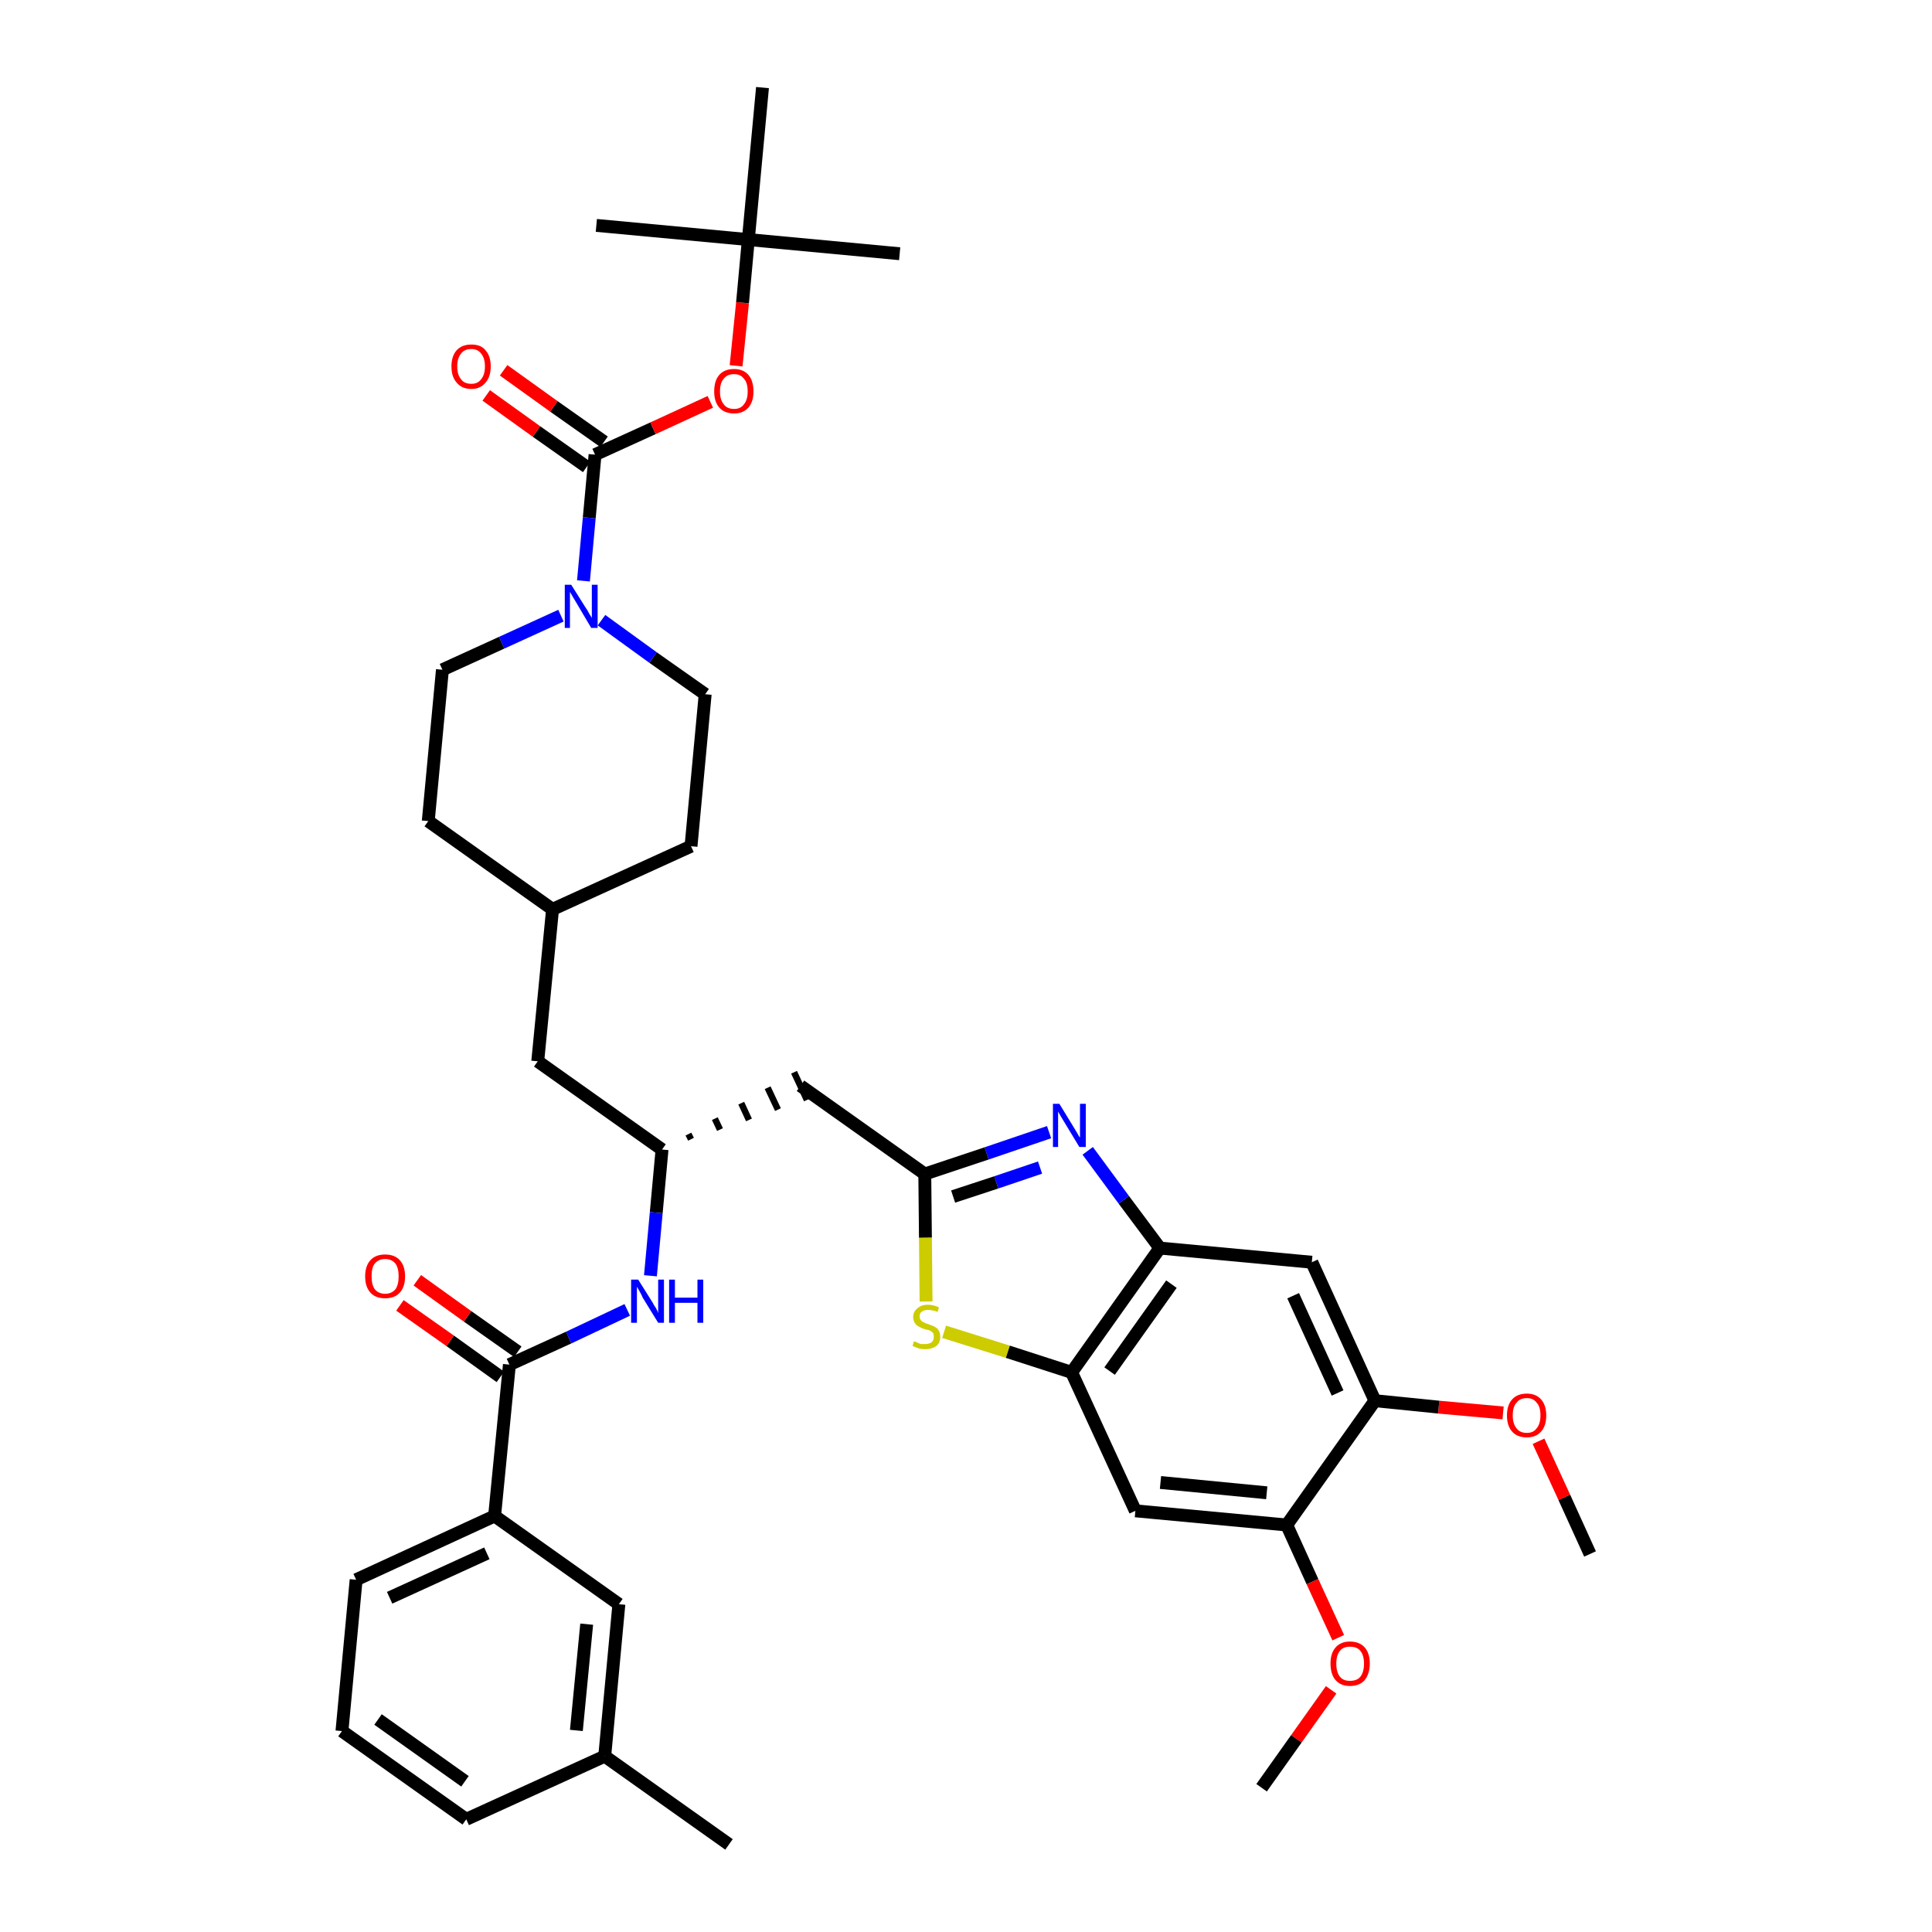 <?xml version='1.0' encoding='iso-8859-1'?>
<svg version='1.1' baseProfile='full'
              xmlns='http://www.w3.org/2000/svg'
                      xmlns:rdkit='http://www.rdkit.org/xml'
                      xmlns:xlink='http://www.w3.org/1999/xlink'
                  xml:space='preserve'
width='300px' height='300px' viewBox='0 0 300 300'>
<!-- END OF HEADER -->
<path class='bond-0 atom-0 atom-1' d='M 246.9,241.3 L 242.9,232.5' style='fill:none;fill-rule:evenodd;stroke:#000000;stroke-width:2.0px;stroke-linecap:butt;stroke-linejoin:miter;stroke-opacity:1' />
<path class='bond-0 atom-0 atom-1' d='M 242.9,232.5 L 238.9,223.8' style='fill:none;fill-rule:evenodd;stroke:#FF0000;stroke-width:2.0px;stroke-linecap:butt;stroke-linejoin:miter;stroke-opacity:1' />
<path class='bond-1 atom-1 atom-2' d='M 233.4,219.4 L 223.4,218.5' style='fill:none;fill-rule:evenodd;stroke:#FF0000;stroke-width:2.0px;stroke-linecap:butt;stroke-linejoin:miter;stroke-opacity:1' />
<path class='bond-1 atom-1 atom-2' d='M 223.4,218.5 L 213.5,217.5' style='fill:none;fill-rule:evenodd;stroke:#000000;stroke-width:2.0px;stroke-linecap:butt;stroke-linejoin:miter;stroke-opacity:1' />
<path class='bond-2 atom-2 atom-3' d='M 213.5,217.5 L 203.7,196.0' style='fill:none;fill-rule:evenodd;stroke:#000000;stroke-width:2.0px;stroke-linecap:butt;stroke-linejoin:miter;stroke-opacity:1' />
<path class='bond-2 atom-2 atom-3' d='M 207.7,216.3 L 200.8,201.2' style='fill:none;fill-rule:evenodd;stroke:#000000;stroke-width:2.0px;stroke-linecap:butt;stroke-linejoin:miter;stroke-opacity:1' />
<path class='bond-38 atom-36 atom-2' d='M 199.8,236.8 L 213.5,217.5' style='fill:none;fill-rule:evenodd;stroke:#000000;stroke-width:2.0px;stroke-linecap:butt;stroke-linejoin:miter;stroke-opacity:1' />
<path class='bond-3 atom-3 atom-4' d='M 203.7,196.0 L 180.1,193.8' style='fill:none;fill-rule:evenodd;stroke:#000000;stroke-width:2.0px;stroke-linecap:butt;stroke-linejoin:miter;stroke-opacity:1' />
<path class='bond-4 atom-4 atom-5' d='M 180.1,193.8 L 174.5,186.3' style='fill:none;fill-rule:evenodd;stroke:#000000;stroke-width:2.0px;stroke-linecap:butt;stroke-linejoin:miter;stroke-opacity:1' />
<path class='bond-4 atom-4 atom-5' d='M 174.5,186.3 L 168.9,178.7' style='fill:none;fill-rule:evenodd;stroke:#0000FF;stroke-width:2.0px;stroke-linecap:butt;stroke-linejoin:miter;stroke-opacity:1' />
<path class='bond-39 atom-34 atom-4' d='M 166.4,213.1 L 180.1,193.8' style='fill:none;fill-rule:evenodd;stroke:#000000;stroke-width:2.0px;stroke-linecap:butt;stroke-linejoin:miter;stroke-opacity:1' />
<path class='bond-39 atom-34 atom-4' d='M 172.3,212.9 L 181.9,199.4' style='fill:none;fill-rule:evenodd;stroke:#000000;stroke-width:2.0px;stroke-linecap:butt;stroke-linejoin:miter;stroke-opacity:1' />
<path class='bond-5 atom-5 atom-6' d='M 162.9,175.8 L 153.2,179.1' style='fill:none;fill-rule:evenodd;stroke:#0000FF;stroke-width:2.0px;stroke-linecap:butt;stroke-linejoin:miter;stroke-opacity:1' />
<path class='bond-5 atom-5 atom-6' d='M 153.2,179.1 L 143.6,182.3' style='fill:none;fill-rule:evenodd;stroke:#000000;stroke-width:2.0px;stroke-linecap:butt;stroke-linejoin:miter;stroke-opacity:1' />
<path class='bond-5 atom-5 atom-6' d='M 161.5,181.3 L 154.7,183.6' style='fill:none;fill-rule:evenodd;stroke:#0000FF;stroke-width:2.0px;stroke-linecap:butt;stroke-linejoin:miter;stroke-opacity:1' />
<path class='bond-5 atom-5 atom-6' d='M 154.7,183.6 L 148.0,185.8' style='fill:none;fill-rule:evenodd;stroke:#000000;stroke-width:2.0px;stroke-linecap:butt;stroke-linejoin:miter;stroke-opacity:1' />
<path class='bond-6 atom-6 atom-7' d='M 143.6,182.3 L 124.3,168.6' style='fill:none;fill-rule:evenodd;stroke:#000000;stroke-width:2.0px;stroke-linecap:butt;stroke-linejoin:miter;stroke-opacity:1' />
<path class='bond-32 atom-6 atom-33' d='M 143.6,182.3 L 143.7,192.2' style='fill:none;fill-rule:evenodd;stroke:#000000;stroke-width:2.0px;stroke-linecap:butt;stroke-linejoin:miter;stroke-opacity:1' />
<path class='bond-32 atom-6 atom-33' d='M 143.7,192.2 L 143.8,202.1' style='fill:none;fill-rule:evenodd;stroke:#CCCC00;stroke-width:2.0px;stroke-linecap:butt;stroke-linejoin:miter;stroke-opacity:1' />
<path class='bond-7 atom-8 atom-7' d='M 107.3,176.9 L 106.9,176.1' style='fill:none;fill-rule:evenodd;stroke:#000000;stroke-width:1.0px;stroke-linecap:butt;stroke-linejoin:miter;stroke-opacity:1' />
<path class='bond-7 atom-8 atom-7' d='M 111.8,175.4 L 111.0,173.7' style='fill:none;fill-rule:evenodd;stroke:#000000;stroke-width:1.0px;stroke-linecap:butt;stroke-linejoin:miter;stroke-opacity:1' />
<path class='bond-7 atom-8 atom-7' d='M 116.3,173.9 L 115.1,171.3' style='fill:none;fill-rule:evenodd;stroke:#000000;stroke-width:1.0px;stroke-linecap:butt;stroke-linejoin:miter;stroke-opacity:1' />
<path class='bond-7 atom-8 atom-7' d='M 120.8,172.3 L 119.2,168.9' style='fill:none;fill-rule:evenodd;stroke:#000000;stroke-width:1.0px;stroke-linecap:butt;stroke-linejoin:miter;stroke-opacity:1' />
<path class='bond-7 atom-8 atom-7' d='M 125.3,170.8 L 123.3,166.5' style='fill:none;fill-rule:evenodd;stroke:#000000;stroke-width:1.0px;stroke-linecap:butt;stroke-linejoin:miter;stroke-opacity:1' />
<path class='bond-8 atom-8 atom-9' d='M 102.8,178.5 L 83.5,164.8' style='fill:none;fill-rule:evenodd;stroke:#000000;stroke-width:2.0px;stroke-linecap:butt;stroke-linejoin:miter;stroke-opacity:1' />
<path class='bond-22 atom-8 atom-23' d='M 102.8,178.5 L 101.9,188.3' style='fill:none;fill-rule:evenodd;stroke:#000000;stroke-width:2.0px;stroke-linecap:butt;stroke-linejoin:miter;stroke-opacity:1' />
<path class='bond-22 atom-8 atom-23' d='M 101.9,188.3 L 101.0,198.1' style='fill:none;fill-rule:evenodd;stroke:#0000FF;stroke-width:2.0px;stroke-linecap:butt;stroke-linejoin:miter;stroke-opacity:1' />
<path class='bond-9 atom-9 atom-10' d='M 83.5,164.8 L 85.8,141.2' style='fill:none;fill-rule:evenodd;stroke:#000000;stroke-width:2.0px;stroke-linecap:butt;stroke-linejoin:miter;stroke-opacity:1' />
<path class='bond-10 atom-10 atom-11' d='M 85.8,141.2 L 107.3,131.4' style='fill:none;fill-rule:evenodd;stroke:#000000;stroke-width:2.0px;stroke-linecap:butt;stroke-linejoin:miter;stroke-opacity:1' />
<path class='bond-40 atom-22 atom-10' d='M 66.5,127.5 L 85.8,141.2' style='fill:none;fill-rule:evenodd;stroke:#000000;stroke-width:2.0px;stroke-linecap:butt;stroke-linejoin:miter;stroke-opacity:1' />
<path class='bond-11 atom-11 atom-12' d='M 107.3,131.4 L 109.5,107.8' style='fill:none;fill-rule:evenodd;stroke:#000000;stroke-width:2.0px;stroke-linecap:butt;stroke-linejoin:miter;stroke-opacity:1' />
<path class='bond-12 atom-12 atom-13' d='M 109.5,107.8 L 101.4,102.1' style='fill:none;fill-rule:evenodd;stroke:#000000;stroke-width:2.0px;stroke-linecap:butt;stroke-linejoin:miter;stroke-opacity:1' />
<path class='bond-12 atom-12 atom-13' d='M 101.4,102.1 L 93.4,96.3' style='fill:none;fill-rule:evenodd;stroke:#0000FF;stroke-width:2.0px;stroke-linecap:butt;stroke-linejoin:miter;stroke-opacity:1' />
<path class='bond-13 atom-13 atom-14' d='M 90.6,90.2 L 91.5,80.4' style='fill:none;fill-rule:evenodd;stroke:#0000FF;stroke-width:2.0px;stroke-linecap:butt;stroke-linejoin:miter;stroke-opacity:1' />
<path class='bond-13 atom-13 atom-14' d='M 91.5,80.4 L 92.4,70.6' style='fill:none;fill-rule:evenodd;stroke:#000000;stroke-width:2.0px;stroke-linecap:butt;stroke-linejoin:miter;stroke-opacity:1' />
<path class='bond-20 atom-13 atom-21' d='M 87.1,95.6 L 77.9,99.8' style='fill:none;fill-rule:evenodd;stroke:#0000FF;stroke-width:2.0px;stroke-linecap:butt;stroke-linejoin:miter;stroke-opacity:1' />
<path class='bond-20 atom-13 atom-21' d='M 77.9,99.8 L 68.7,104.0' style='fill:none;fill-rule:evenodd;stroke:#000000;stroke-width:2.0px;stroke-linecap:butt;stroke-linejoin:miter;stroke-opacity:1' />
<path class='bond-14 atom-14 atom-15' d='M 93.8,68.6 L 86.0,63.1' style='fill:none;fill-rule:evenodd;stroke:#000000;stroke-width:2.0px;stroke-linecap:butt;stroke-linejoin:miter;stroke-opacity:1' />
<path class='bond-14 atom-14 atom-15' d='M 86.0,63.1 L 78.2,57.5' style='fill:none;fill-rule:evenodd;stroke:#FF0000;stroke-width:2.0px;stroke-linecap:butt;stroke-linejoin:miter;stroke-opacity:1' />
<path class='bond-14 atom-14 atom-15' d='M 91.1,72.5 L 83.3,67.0' style='fill:none;fill-rule:evenodd;stroke:#000000;stroke-width:2.0px;stroke-linecap:butt;stroke-linejoin:miter;stroke-opacity:1' />
<path class='bond-14 atom-14 atom-15' d='M 83.3,67.0 L 75.5,61.4' style='fill:none;fill-rule:evenodd;stroke:#FF0000;stroke-width:2.0px;stroke-linecap:butt;stroke-linejoin:miter;stroke-opacity:1' />
<path class='bond-15 atom-14 atom-16' d='M 92.4,70.6 L 101.4,66.5' style='fill:none;fill-rule:evenodd;stroke:#000000;stroke-width:2.0px;stroke-linecap:butt;stroke-linejoin:miter;stroke-opacity:1' />
<path class='bond-15 atom-14 atom-16' d='M 101.4,66.5 L 110.3,62.4' style='fill:none;fill-rule:evenodd;stroke:#FF0000;stroke-width:2.0px;stroke-linecap:butt;stroke-linejoin:miter;stroke-opacity:1' />
<path class='bond-16 atom-16 atom-17' d='M 114.3,56.8 L 115.3,47.0' style='fill:none;fill-rule:evenodd;stroke:#FF0000;stroke-width:2.0px;stroke-linecap:butt;stroke-linejoin:miter;stroke-opacity:1' />
<path class='bond-16 atom-16 atom-17' d='M 115.3,47.0 L 116.2,37.2' style='fill:none;fill-rule:evenodd;stroke:#000000;stroke-width:2.0px;stroke-linecap:butt;stroke-linejoin:miter;stroke-opacity:1' />
<path class='bond-17 atom-17 atom-18' d='M 116.2,37.2 L 139.7,39.4' style='fill:none;fill-rule:evenodd;stroke:#000000;stroke-width:2.0px;stroke-linecap:butt;stroke-linejoin:miter;stroke-opacity:1' />
<path class='bond-18 atom-17 atom-19' d='M 116.2,37.2 L 92.6,35.0' style='fill:none;fill-rule:evenodd;stroke:#000000;stroke-width:2.0px;stroke-linecap:butt;stroke-linejoin:miter;stroke-opacity:1' />
<path class='bond-19 atom-17 atom-20' d='M 116.2,37.2 L 118.4,13.6' style='fill:none;fill-rule:evenodd;stroke:#000000;stroke-width:2.0px;stroke-linecap:butt;stroke-linejoin:miter;stroke-opacity:1' />
<path class='bond-21 atom-21 atom-22' d='M 68.7,104.0 L 66.5,127.5' style='fill:none;fill-rule:evenodd;stroke:#000000;stroke-width:2.0px;stroke-linecap:butt;stroke-linejoin:miter;stroke-opacity:1' />
<path class='bond-23 atom-23 atom-24' d='M 97.4,203.4 L 88.3,207.7' style='fill:none;fill-rule:evenodd;stroke:#0000FF;stroke-width:2.0px;stroke-linecap:butt;stroke-linejoin:miter;stroke-opacity:1' />
<path class='bond-23 atom-23 atom-24' d='M 88.3,207.7 L 79.1,211.9' style='fill:none;fill-rule:evenodd;stroke:#000000;stroke-width:2.0px;stroke-linecap:butt;stroke-linejoin:miter;stroke-opacity:1' />
<path class='bond-24 atom-24 atom-25' d='M 80.4,209.9 L 72.6,204.4' style='fill:none;fill-rule:evenodd;stroke:#000000;stroke-width:2.0px;stroke-linecap:butt;stroke-linejoin:miter;stroke-opacity:1' />
<path class='bond-24 atom-24 atom-25' d='M 72.6,204.4 L 64.8,198.8' style='fill:none;fill-rule:evenodd;stroke:#FF0000;stroke-width:2.0px;stroke-linecap:butt;stroke-linejoin:miter;stroke-opacity:1' />
<path class='bond-24 atom-24 atom-25' d='M 77.7,213.8 L 69.9,208.2' style='fill:none;fill-rule:evenodd;stroke:#000000;stroke-width:2.0px;stroke-linecap:butt;stroke-linejoin:miter;stroke-opacity:1' />
<path class='bond-24 atom-24 atom-25' d='M 69.9,208.2 L 62.1,202.7' style='fill:none;fill-rule:evenodd;stroke:#FF0000;stroke-width:2.0px;stroke-linecap:butt;stroke-linejoin:miter;stroke-opacity:1' />
<path class='bond-25 atom-24 atom-26' d='M 79.1,211.9 L 76.8,235.4' style='fill:none;fill-rule:evenodd;stroke:#000000;stroke-width:2.0px;stroke-linecap:butt;stroke-linejoin:miter;stroke-opacity:1' />
<path class='bond-26 atom-26 atom-27' d='M 76.8,235.4 L 55.3,245.3' style='fill:none;fill-rule:evenodd;stroke:#000000;stroke-width:2.0px;stroke-linecap:butt;stroke-linejoin:miter;stroke-opacity:1' />
<path class='bond-26 atom-26 atom-27' d='M 75.6,241.2 L 60.5,248.1' style='fill:none;fill-rule:evenodd;stroke:#000000;stroke-width:2.0px;stroke-linecap:butt;stroke-linejoin:miter;stroke-opacity:1' />
<path class='bond-41 atom-32 atom-26' d='M 96.1,249.1 L 76.8,235.4' style='fill:none;fill-rule:evenodd;stroke:#000000;stroke-width:2.0px;stroke-linecap:butt;stroke-linejoin:miter;stroke-opacity:1' />
<path class='bond-27 atom-27 atom-28' d='M 55.3,245.3 L 53.1,268.8' style='fill:none;fill-rule:evenodd;stroke:#000000;stroke-width:2.0px;stroke-linecap:butt;stroke-linejoin:miter;stroke-opacity:1' />
<path class='bond-28 atom-28 atom-29' d='M 53.1,268.8 L 72.4,282.5' style='fill:none;fill-rule:evenodd;stroke:#000000;stroke-width:2.0px;stroke-linecap:butt;stroke-linejoin:miter;stroke-opacity:1' />
<path class='bond-28 atom-28 atom-29' d='M 58.7,267.0 L 72.2,276.6' style='fill:none;fill-rule:evenodd;stroke:#000000;stroke-width:2.0px;stroke-linecap:butt;stroke-linejoin:miter;stroke-opacity:1' />
<path class='bond-29 atom-29 atom-30' d='M 72.4,282.5 L 93.9,272.7' style='fill:none;fill-rule:evenodd;stroke:#000000;stroke-width:2.0px;stroke-linecap:butt;stroke-linejoin:miter;stroke-opacity:1' />
<path class='bond-30 atom-30 atom-31' d='M 93.9,272.7 L 113.2,286.4' style='fill:none;fill-rule:evenodd;stroke:#000000;stroke-width:2.0px;stroke-linecap:butt;stroke-linejoin:miter;stroke-opacity:1' />
<path class='bond-31 atom-30 atom-32' d='M 93.9,272.7 L 96.1,249.1' style='fill:none;fill-rule:evenodd;stroke:#000000;stroke-width:2.0px;stroke-linecap:butt;stroke-linejoin:miter;stroke-opacity:1' />
<path class='bond-31 atom-30 atom-32' d='M 89.5,268.7 L 91.1,252.2' style='fill:none;fill-rule:evenodd;stroke:#000000;stroke-width:2.0px;stroke-linecap:butt;stroke-linejoin:miter;stroke-opacity:1' />
<path class='bond-33 atom-33 atom-34' d='M 146.6,206.8 L 156.5,209.9' style='fill:none;fill-rule:evenodd;stroke:#CCCC00;stroke-width:2.0px;stroke-linecap:butt;stroke-linejoin:miter;stroke-opacity:1' />
<path class='bond-33 atom-33 atom-34' d='M 156.5,209.9 L 166.4,213.1' style='fill:none;fill-rule:evenodd;stroke:#000000;stroke-width:2.0px;stroke-linecap:butt;stroke-linejoin:miter;stroke-opacity:1' />
<path class='bond-34 atom-34 atom-35' d='M 166.4,213.1 L 176.3,234.6' style='fill:none;fill-rule:evenodd;stroke:#000000;stroke-width:2.0px;stroke-linecap:butt;stroke-linejoin:miter;stroke-opacity:1' />
<path class='bond-35 atom-35 atom-36' d='M 176.3,234.6 L 199.8,236.8' style='fill:none;fill-rule:evenodd;stroke:#000000;stroke-width:2.0px;stroke-linecap:butt;stroke-linejoin:miter;stroke-opacity:1' />
<path class='bond-35 atom-35 atom-36' d='M 180.2,230.2 L 196.7,231.8' style='fill:none;fill-rule:evenodd;stroke:#000000;stroke-width:2.0px;stroke-linecap:butt;stroke-linejoin:miter;stroke-opacity:1' />
<path class='bond-36 atom-36 atom-37' d='M 199.8,236.8 L 203.8,245.6' style='fill:none;fill-rule:evenodd;stroke:#000000;stroke-width:2.0px;stroke-linecap:butt;stroke-linejoin:miter;stroke-opacity:1' />
<path class='bond-36 atom-36 atom-37' d='M 203.8,245.6 L 207.8,254.3' style='fill:none;fill-rule:evenodd;stroke:#FF0000;stroke-width:2.0px;stroke-linecap:butt;stroke-linejoin:miter;stroke-opacity:1' />
<path class='bond-37 atom-37 atom-38' d='M 206.7,262.4 L 201.3,270.0' style='fill:none;fill-rule:evenodd;stroke:#FF0000;stroke-width:2.0px;stroke-linecap:butt;stroke-linejoin:miter;stroke-opacity:1' />
<path class='bond-37 atom-37 atom-38' d='M 201.3,270.0 L 195.9,277.6' style='fill:none;fill-rule:evenodd;stroke:#000000;stroke-width:2.0px;stroke-linecap:butt;stroke-linejoin:miter;stroke-opacity:1' />
<path  class='atom-1' d='M 234.0 219.8
Q 234.0 218.2, 234.8 217.3
Q 235.6 216.4, 237.1 216.4
Q 238.5 216.4, 239.3 217.3
Q 240.1 218.2, 240.1 219.8
Q 240.1 221.4, 239.3 222.3
Q 238.5 223.2, 237.1 223.2
Q 235.6 223.2, 234.8 222.3
Q 234.0 221.4, 234.0 219.8
M 237.1 222.5
Q 238.1 222.5, 238.6 221.8
Q 239.2 221.1, 239.2 219.8
Q 239.2 218.4, 238.6 217.8
Q 238.1 217.1, 237.1 217.1
Q 236.0 217.1, 235.5 217.8
Q 234.9 218.4, 234.9 219.8
Q 234.9 221.1, 235.5 221.8
Q 236.0 222.5, 237.1 222.5
' fill='#FF0000'/>
<path  class='atom-5' d='M 164.5 171.4
L 166.7 175.0
Q 166.9 175.3, 167.3 176.0
Q 167.6 176.6, 167.7 176.6
L 167.7 171.4
L 168.6 171.4
L 168.6 178.1
L 167.6 178.1
L 165.3 174.3
Q 165.0 173.8, 164.7 173.3
Q 164.4 172.8, 164.3 172.6
L 164.3 178.1
L 163.5 178.1
L 163.5 171.4
L 164.5 171.4
' fill='#0000FF'/>
<path  class='atom-13' d='M 88.7 90.8
L 90.9 94.3
Q 91.2 94.7, 91.5 95.3
Q 91.9 95.9, 91.9 96.0
L 91.9 90.8
L 92.8 90.8
L 92.8 97.5
L 91.8 97.5
L 89.5 93.6
Q 89.2 93.1, 88.9 92.6
Q 88.6 92.1, 88.5 91.9
L 88.5 97.5
L 87.7 97.5
L 87.7 90.8
L 88.7 90.8
' fill='#0000FF'/>
<path  class='atom-15' d='M 70.1 56.9
Q 70.1 55.3, 70.9 54.4
Q 71.7 53.5, 73.2 53.5
Q 74.7 53.5, 75.4 54.4
Q 76.2 55.3, 76.2 56.9
Q 76.2 58.5, 75.4 59.4
Q 74.6 60.4, 73.2 60.4
Q 71.7 60.4, 70.9 59.4
Q 70.1 58.5, 70.1 56.9
M 73.2 59.6
Q 74.2 59.6, 74.7 58.9
Q 75.3 58.2, 75.3 56.9
Q 75.3 55.6, 74.7 54.9
Q 74.2 54.2, 73.2 54.2
Q 72.1 54.2, 71.6 54.9
Q 71.0 55.6, 71.0 56.9
Q 71.0 58.2, 71.6 58.9
Q 72.1 59.6, 73.2 59.6
' fill='#FF0000'/>
<path  class='atom-16' d='M 110.9 60.8
Q 110.9 59.1, 111.7 58.2
Q 112.5 57.3, 114.0 57.3
Q 115.4 57.3, 116.2 58.2
Q 117.0 59.1, 117.0 60.8
Q 117.0 62.4, 116.2 63.3
Q 115.4 64.2, 114.0 64.2
Q 112.5 64.2, 111.7 63.3
Q 110.9 62.4, 110.9 60.8
M 114.0 63.5
Q 115.0 63.5, 115.5 62.8
Q 116.1 62.1, 116.1 60.8
Q 116.1 59.4, 115.5 58.8
Q 115.0 58.1, 114.0 58.1
Q 112.9 58.1, 112.4 58.8
Q 111.8 59.4, 111.8 60.8
Q 111.8 62.1, 112.4 62.8
Q 112.9 63.5, 114.0 63.5
' fill='#FF0000'/>
<path  class='atom-23' d='M 99.1 198.7
L 101.3 202.2
Q 101.5 202.6, 101.9 203.2
Q 102.2 203.8, 102.2 203.9
L 102.2 198.7
L 103.1 198.7
L 103.1 205.4
L 102.2 205.4
L 99.8 201.5
Q 99.6 201.0, 99.3 200.5
Q 99.0 200.0, 98.9 199.8
L 98.9 205.4
L 98.0 205.4
L 98.0 198.7
L 99.1 198.7
' fill='#0000FF'/>
<path  class='atom-23' d='M 103.9 198.7
L 104.8 198.7
L 104.8 201.5
L 108.3 201.5
L 108.3 198.7
L 109.2 198.7
L 109.2 205.4
L 108.3 205.4
L 108.3 202.3
L 104.8 202.3
L 104.8 205.4
L 103.9 205.4
L 103.9 198.7
' fill='#0000FF'/>
<path  class='atom-25' d='M 56.7 198.2
Q 56.7 196.6, 57.5 195.7
Q 58.3 194.8, 59.8 194.8
Q 61.3 194.8, 62.1 195.7
Q 62.9 196.6, 62.9 198.2
Q 62.9 199.8, 62.1 200.7
Q 61.3 201.6, 59.8 201.6
Q 58.3 201.6, 57.5 200.7
Q 56.7 199.8, 56.7 198.2
M 59.8 200.9
Q 60.8 200.9, 61.4 200.2
Q 61.9 199.5, 61.9 198.2
Q 61.9 196.9, 61.4 196.2
Q 60.8 195.5, 59.8 195.5
Q 58.8 195.5, 58.2 196.2
Q 57.7 196.8, 57.7 198.2
Q 57.7 199.5, 58.2 200.2
Q 58.8 200.9, 59.8 200.9
' fill='#FF0000'/>
<path  class='atom-33' d='M 141.9 208.3
Q 142.0 208.3, 142.3 208.4
Q 142.6 208.6, 143.0 208.7
Q 143.3 208.7, 143.7 208.7
Q 144.3 208.7, 144.7 208.4
Q 145.0 208.1, 145.0 207.6
Q 145.0 207.2, 144.9 207.0
Q 144.7 206.8, 144.4 206.6
Q 144.1 206.5, 143.6 206.4
Q 143.0 206.2, 142.7 206.0
Q 142.3 205.8, 142.1 205.5
Q 141.8 205.1, 141.8 204.5
Q 141.8 203.7, 142.4 203.2
Q 143.0 202.6, 144.1 202.6
Q 144.9 202.6, 145.8 203.0
L 145.6 203.7
Q 144.7 203.4, 144.1 203.4
Q 143.5 203.4, 143.1 203.7
Q 142.8 203.9, 142.8 204.4
Q 142.8 204.8, 143.0 205.0
Q 143.1 205.2, 143.4 205.3
Q 143.7 205.5, 144.1 205.6
Q 144.7 205.8, 145.1 206.0
Q 145.5 206.2, 145.7 206.5
Q 146.0 206.9, 146.0 207.6
Q 146.0 208.5, 145.4 209.0
Q 144.7 209.5, 143.7 209.5
Q 143.1 209.5, 142.7 209.4
Q 142.2 209.2, 141.7 209.0
L 141.9 208.3
' fill='#CCCC00'/>
<path  class='atom-37' d='M 206.6 258.3
Q 206.6 256.7, 207.4 255.8
Q 208.2 254.9, 209.6 254.9
Q 211.1 254.9, 211.9 255.8
Q 212.7 256.7, 212.7 258.3
Q 212.7 259.9, 211.9 260.9
Q 211.1 261.8, 209.6 261.8
Q 208.2 261.8, 207.4 260.9
Q 206.6 260.0, 206.6 258.3
M 209.6 261.0
Q 210.7 261.0, 211.2 260.4
Q 211.8 259.7, 211.8 258.3
Q 211.8 257.0, 211.2 256.3
Q 210.7 255.7, 209.6 255.7
Q 208.6 255.7, 208.1 256.3
Q 207.5 257.0, 207.5 258.3
Q 207.5 259.7, 208.1 260.4
Q 208.6 261.0, 209.6 261.0
' fill='#FF0000'/>
</svg>
